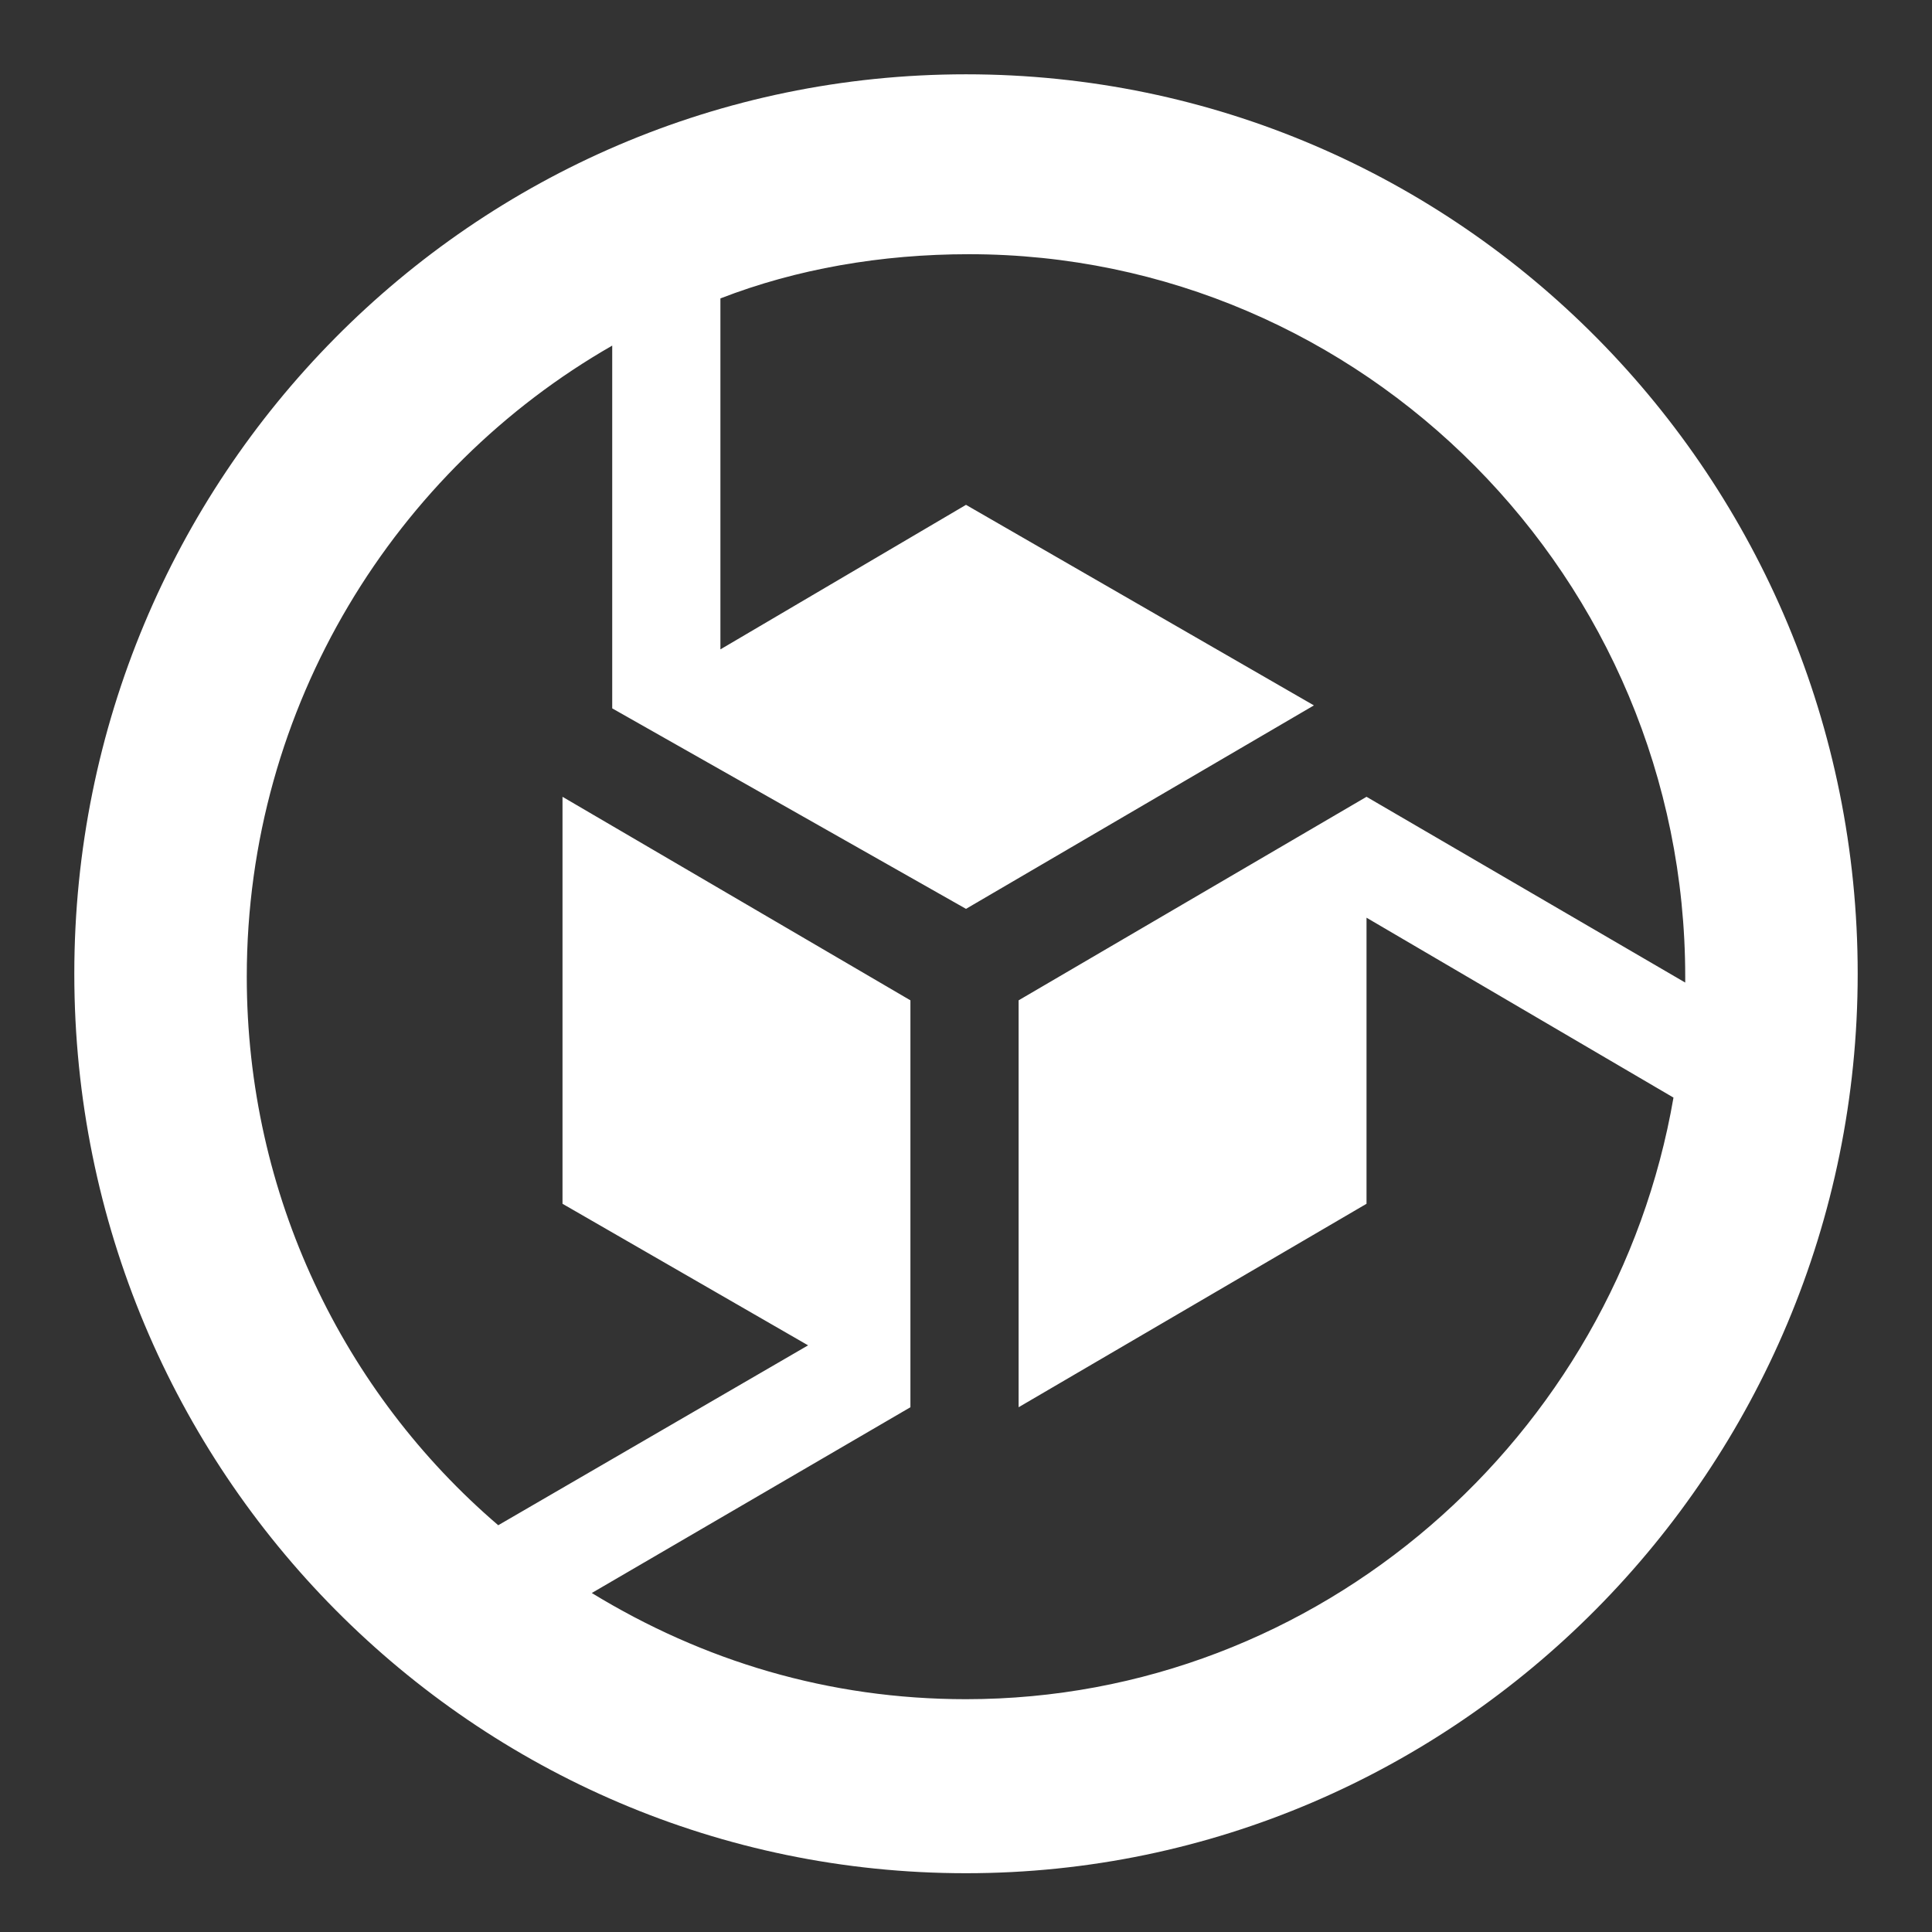 <?xml version="1.0" encoding="UTF-8" standalone="no"?>
<svg width="26px" height="26px" viewBox="0 0 26 26" version="1.1" xmlns="http://www.w3.org/2000/svg" xmlns:xlink="http://www.w3.org/1999/xlink">
    <rect x="0" y="0" width="26" height="26" fill="#333333" stroke="none"/>
    <!-- Generator: Sketch 42 (36781) - http://www.bohemiancoding.com/sketch -->
    <title>white-cta-icon</title>
    <desc>Created with Sketch.</desc>
    <defs></defs>
    <g id="Custom-Icons" stroke="none" stroke-width="1" fill="none" fill-rule="evenodd">
        <g id="Sprites-Copy" transform="translate(-267, -509)" fill-rule="nonzero" fill="#FFFFFF">
            <path d="M280,510 C273.351,510 268,515.437 268,522.104 C268,528.811 273.39,534.209 280,534.209 C286.61,534.209 292,528.772 292,522.104 C292,515.437 286.649,510 280,510 Z M280,531.867 C278.151,531.867 276.459,531.351 274.964,530.438 L279.252,527.938 L279.252,527.938 L279.252,522.462 L274.57,519.723 L274.57,525.2 L277.875,527.105 L273.705,529.526 C271.62,527.74 270.321,525.081 270.321,522.144 C270.321,518.493 272.328,515.318 275.239,513.651 L275.239,518.533 L275.239,518.533 L280,521.231 L284.682,518.493 L280,515.794 L276.695,517.739 L276.695,513.016 C277.718,512.619 278.859,512.421 280.039,512.421 C285.351,512.421 289.679,516.786 289.679,522.144 L289.679,522.223 L285.39,519.723 L285.39,519.723 L285.39,519.723 L285.39,519.723 L285.39,519.723 L280.708,522.462 L280.708,527.938 L285.39,525.2 L285.39,521.35 L289.521,523.771 C288.734,528.335 284.761,531.867 280,531.867 Z" id="Shape"></path>
        </g>
    </g>
</svg>